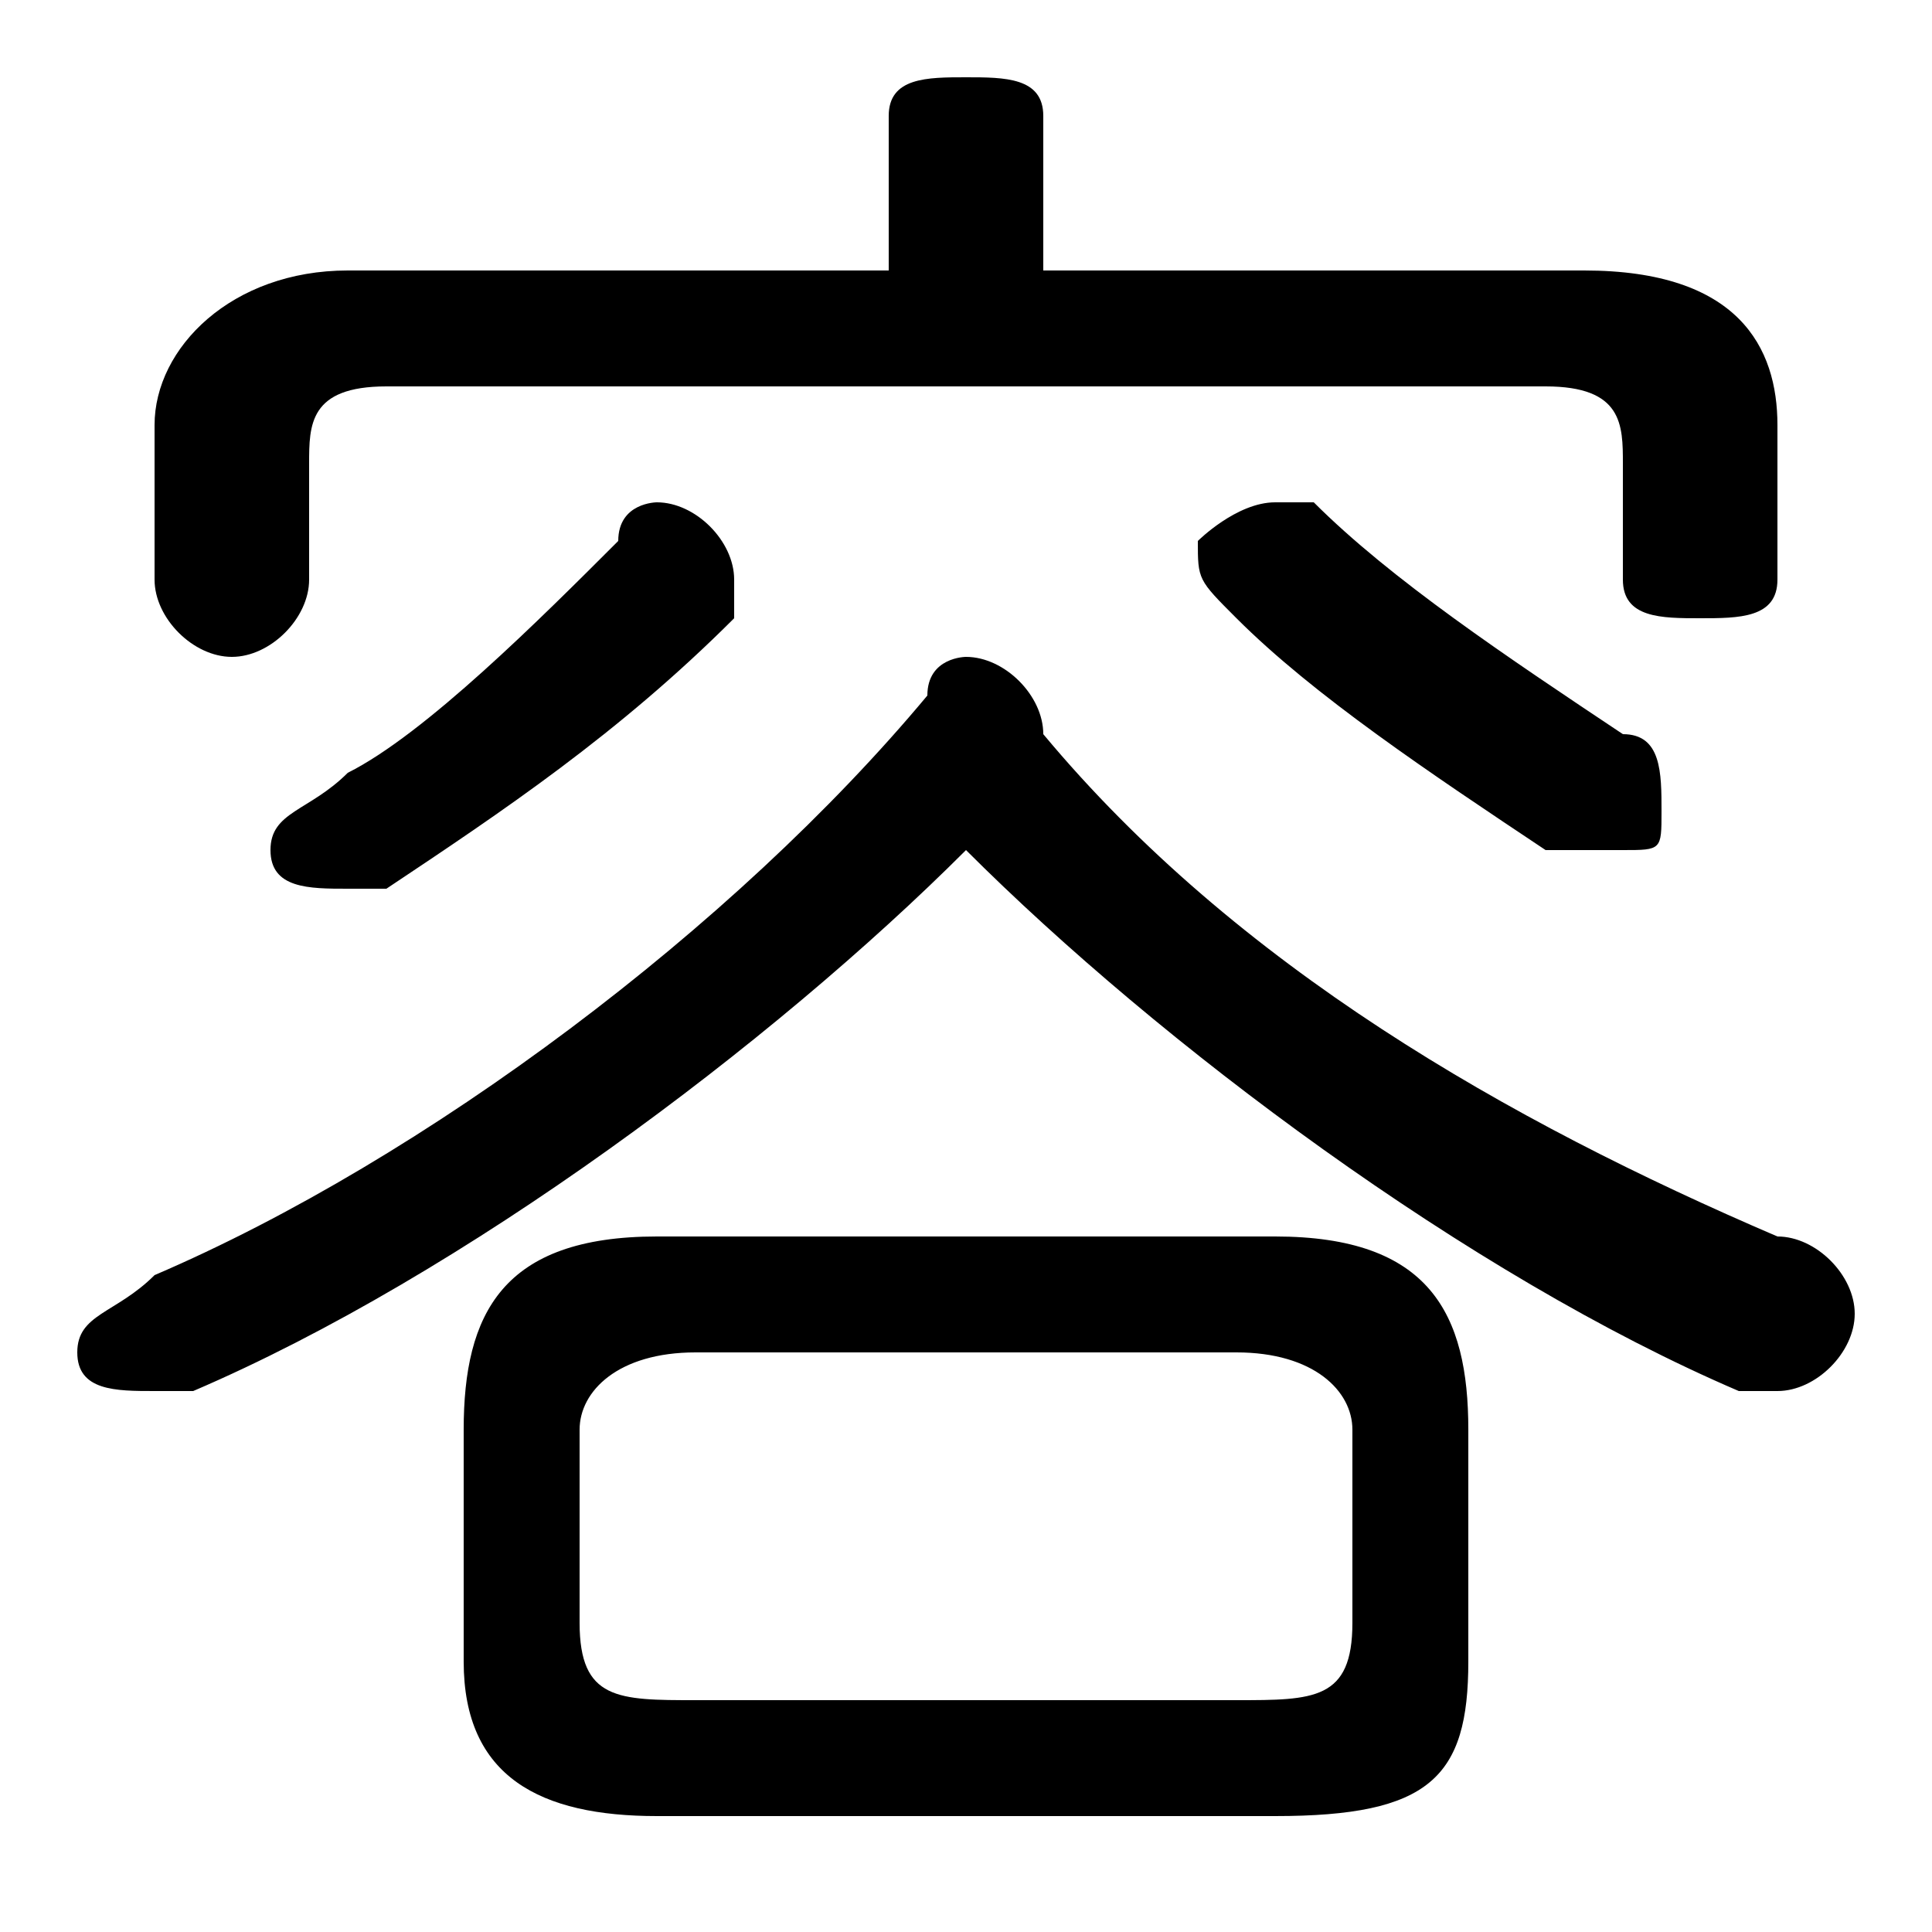 <svg xmlns="http://www.w3.org/2000/svg" viewBox="0 -44.0 50.0 50.0">
    <rect x="0" y="-44.0" width="50.0" height="50.0" fill="#808080" stroke="none"/>
    <g transform="scale(1, -1)">
        <!-- ボディの枠 -->
        <rect x="0" y="-6.0" width="50.0" height="50.0"
            stroke="white" fill="white"/>
        <!-- グリフ座標系の原点 -->
        <circle cx="0" cy="0" r="5" fill="white"/>
        <!-- グリフのアウトライン -->
        <g style="fill:black;stroke:#000000;stroke-width:0;stroke-linecap:round;stroke-linejoin:round;">
        <path d="M 33.0 -3.0 C 37.0 -3.0 38.0 -2.0 38.0 1.0 L 38.0 7.0 C 38.0 10.0 37.0 12.0 33.0 12.0 L 17.0 12.0 C 13.0 12.0 12.0 10.0 12.0 7.0 L 12.0 1.0 C 12.0 -2.0 14.0 -3.0 17.0 -3.0 Z M 18.0 -0.0 C 16.0 -0.0 15.0 0.0 15.0 2.0 L 15.0 7.0 C 15.0 8.0 16.0 9.0 18.0 9.0 L 32.0 9.0 C 34.0 9.0 35.0 8.0 35.0 7.0 L 35.0 2.0 C 35.0 0.0 34.0 -0.0 32.0 -0.0 Z M 27.0 37.0 L 27.0 41.0 C 27.0 42.0 26.0 42.0 25.0 42.0 C 24.0 42.0 23.0 42.0 23.0 41.0 L 23.0 37.0 L 9.0 37.0 C 6.0 37.0 4.0 35.0 4.0 33.0 L 4.0 29.0 C 4.0 28.0 5.0 27.0 6.0 27.0 C 7.0 27.0 8.0 28.0 8.0 29.0 L 8.0 32.0 C 8.0 33.0 8.0 34.0 10.0 34.0 L 40.0 34.0 C 42.0 34.0 42.0 33.0 42.0 32.0 L 42.0 29.0 C 42.0 28.0 43.0 28.0 44.0 28.0 C 45.0 28.0 46.0 28.0 46.0 29.0 L 46.0 33.0 C 46.0 35.0 45.0 37.0 41.0 37.0 Z M 25.0 22.0 C 30.0 17.0 38.0 11.0 45.0 8.0 C 45.0 8.0 45.0 8.0 46.0 8.0 C 47.0 8.0 48.0 9.0 48.0 10.0 C 48.0 11.0 47.0 12.0 46.0 12.0 C 39.0 15.0 32.0 19.0 27.0 25.0 C 27.0 25.0 27.0 25.0 27.0 25.0 C 27.0 26.0 26.0 27.0 25.0 27.0 C 25.0 27.0 24.0 27.0 24.0 26.0 C 19.0 20.0 11.0 14.0 4.0 11.0 C 3.0 10.0 2.0 10.0 2.0 9.0 C 2.0 8.0 3.0 8.0 4.0 8.0 C 4.0 8.0 5.0 8.0 5.0 8.0 C 12.0 11.0 20.0 17.0 25.0 22.0 Z M 34.0 31.0 C 34.0 31.0 33.0 31.0 33.0 31.0 C 32.0 31.0 31.0 30.0 31.0 30.0 C 31.0 29.0 31.0 29.0 32.0 28.0 C 34.0 26.0 37.0 24.0 40.0 22.0 C 41.0 22.0 41.0 22.0 42.0 22.0 C 43.0 22.0 43.0 22.0 43.0 23.0 C 43.0 24.0 43.0 25.0 42.0 25.0 C 39.0 27.0 36.0 29.0 34.0 31.0 Z M 16.0 30.0 C 14.0 28.0 11.0 25.0 9.0 24.0 C 8.0 23.0 7.0 23.0 7.0 22.0 C 7.0 21.0 8.0 21.0 9.0 21.0 C 9.0 21.0 10.0 21.0 10.0 21.0 C 13.0 23.0 16.0 25.0 19.0 28.0 C 19.0 29.0 19.0 29.0 19.0 29.0 C 19.0 30.0 18.0 31.0 17.0 31.0 C 17.0 31.0 16.0 31.0 16.0 30.0 Z"/>
    </g>
    </g>
</svg>
